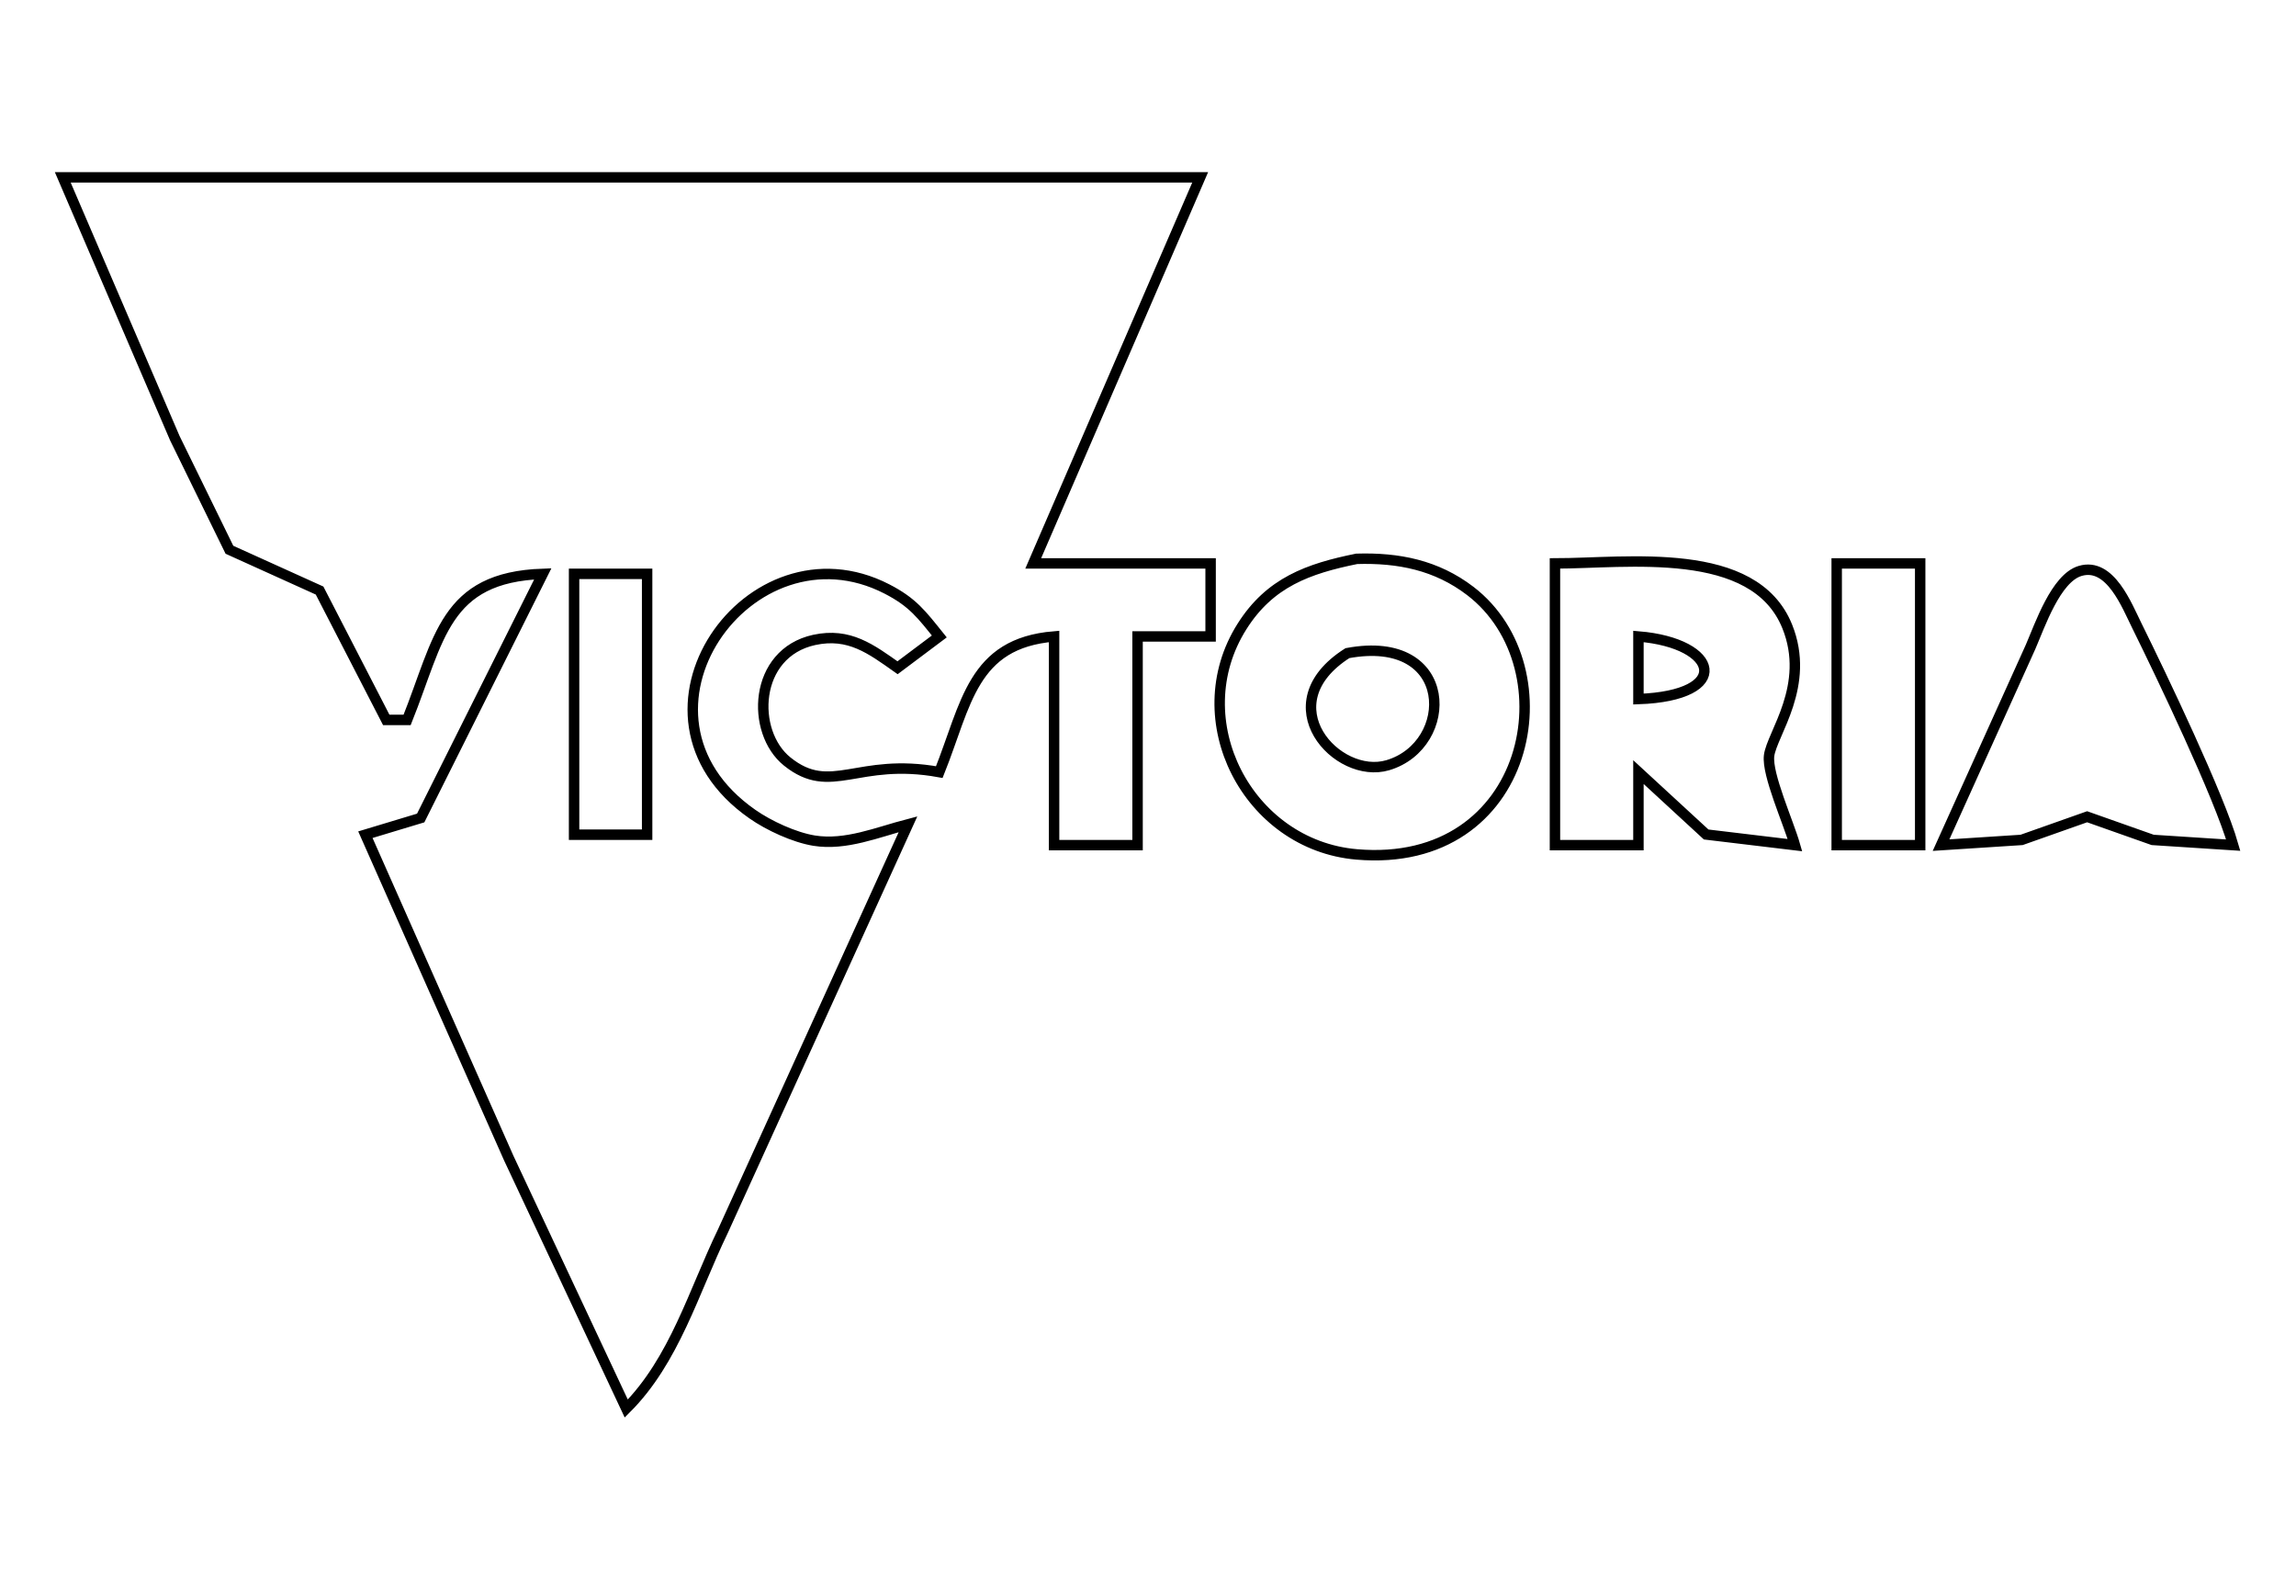 <?xml version="1.0" encoding="UTF-8" standalone="no"?>
<!DOCTYPE svg PUBLIC "-//W3C//DTD SVG 20010904//EN"
              "http://www.w3.org/TR/2001/REC-SVG-20010904/DTD/svg10.dtd">

<svg xmlns="http://www.w3.org/2000/svg"
     width="3.056in" height="2.125in"
     viewBox="0 0 220 153">
  <path id="Viclogo"
        fill="none" stroke="black" stroke-width="1"
        d="M 115.00,17.00
           C 115.00,17.00 99.00,54.00 99.00,54.00
             99.00,54.00 116.00,54.00 116.00,54.00
             116.00,54.00 116.00,61.00 116.00,61.00
             116.00,61.00 109.00,61.00 109.00,61.00
             109.00,61.00 109.00,81.00 109.00,81.00
             109.00,81.00 101.00,81.00 101.00,81.00
             101.00,81.00 101.00,61.00 101.00,61.00
             93.15,61.65 92.61,67.47 90.00,74.00
             82.13,72.57 79.64,76.37 75.43,72.99
             71.90,70.16 72.18,62.60 78.02,61.33
             81.37,60.61 83.45,62.20 86.00,64.00
             86.00,64.00 90.00,61.00 90.00,61.00
             88.32,58.91 87.47,57.73 84.98,56.45
             71.83,49.68 58.45,68.51 72.09,78.03
             73.66,79.13 76.10,80.26 78.00,80.57
             81.04,81.06 84.08,79.76 87.00,79.00
             87.00,79.00 69.26,118.00 69.26,118.00
             66.46,123.79 64.62,130.38 60.00,135.00
             60.00,135.00 48.74,111.00 48.74,111.00
             48.74,111.00 35.00,80.00 35.00,80.00
             35.00,80.00 40.30,78.40 40.30,78.40
             40.30,78.40 52.00,55.00 52.00,55.00
             42.55,55.33 42.12,61.20 39.00,69.00
             39.00,69.00 37.00,69.00 37.00,69.00
             37.00,69.00 30.61,56.60 30.61,56.60
             30.61,56.60 21.97,52.69 21.97,52.69
             21.97,52.69 16.74,42.00 16.74,42.00
             16.74,42.00 6.00,17.00 6.00,17.00
             6.00,17.00 115.00,17.00 115.00,17.00 Z
           M 140.90,56.65
           C 150.50,64.02 146.75,83.33 130.00,81.89
             119.56,81.00 113.35,68.99 119.01,60.04
             121.68,55.81 125.36,54.50 130.00,53.56
             133.98,53.44 137.64,54.15 140.90,56.65 Z
           M 55.00,55.00
           C 55.00,55.00 55.00,80.00 55.00,80.00
             55.00,80.00 62.00,80.00 62.00,80.00
             62.00,80.00 62.00,55.00 62.00,55.00
             62.00,55.00 55.00,55.00 55.00,55.00 Z
           M 171.26,60.04
           C 173.54,65.70 169.78,70.34 169.52,72.43
             169.30,74.23 171.37,78.80 172.00,81.00
             172.00,81.00 163.49,79.98 163.49,79.98
             163.49,79.98 157.00,74.00 157.00,74.00
             157.00,74.00 157.00,81.00 157.00,81.00
             157.00,81.00 149.00,81.00 149.00,81.00
             149.00,81.00 149.00,54.00 149.00,54.00
             155.89,54.00 168.09,52.18 171.26,60.04 Z
           M 184.00,54.00
           C 184.00,54.00 184.00,81.00 184.00,81.00
             184.00,81.00 176.00,81.00 176.00,81.00
             176.00,81.00 176.00,54.00 176.00,54.00
             176.00,54.00 184.00,54.00 184.00,54.00 Z
           M 194.58,62.00
           C 195.47,59.95 197.00,55.41 199.33,54.72
             202.22,53.86 203.81,58.06 204.78,60.00
             207.15,64.80 212.66,76.31 214.00,81.00
             214.00,81.00 206.28,80.50 206.28,80.50
             206.28,80.50 200.00,78.28 200.00,78.28
             200.00,78.28 193.72,80.50 193.72,80.50
             193.72,80.50 186.00,81.00 186.00,81.00
             186.00,81.00 194.58,62.00 194.58,62.00 Z
           M 157.00,61.00
           C 157.00,61.00 157.00,67.00 157.00,67.00
             166.06,66.68 164.77,61.64 157.00,61.00 Z
           M 132.98,73.34
           C 139.46,71.42 139.46,60.67 129.11,62.60
             121.43,67.49 128.13,74.78 132.98,73.34 Z" />
</svg>

